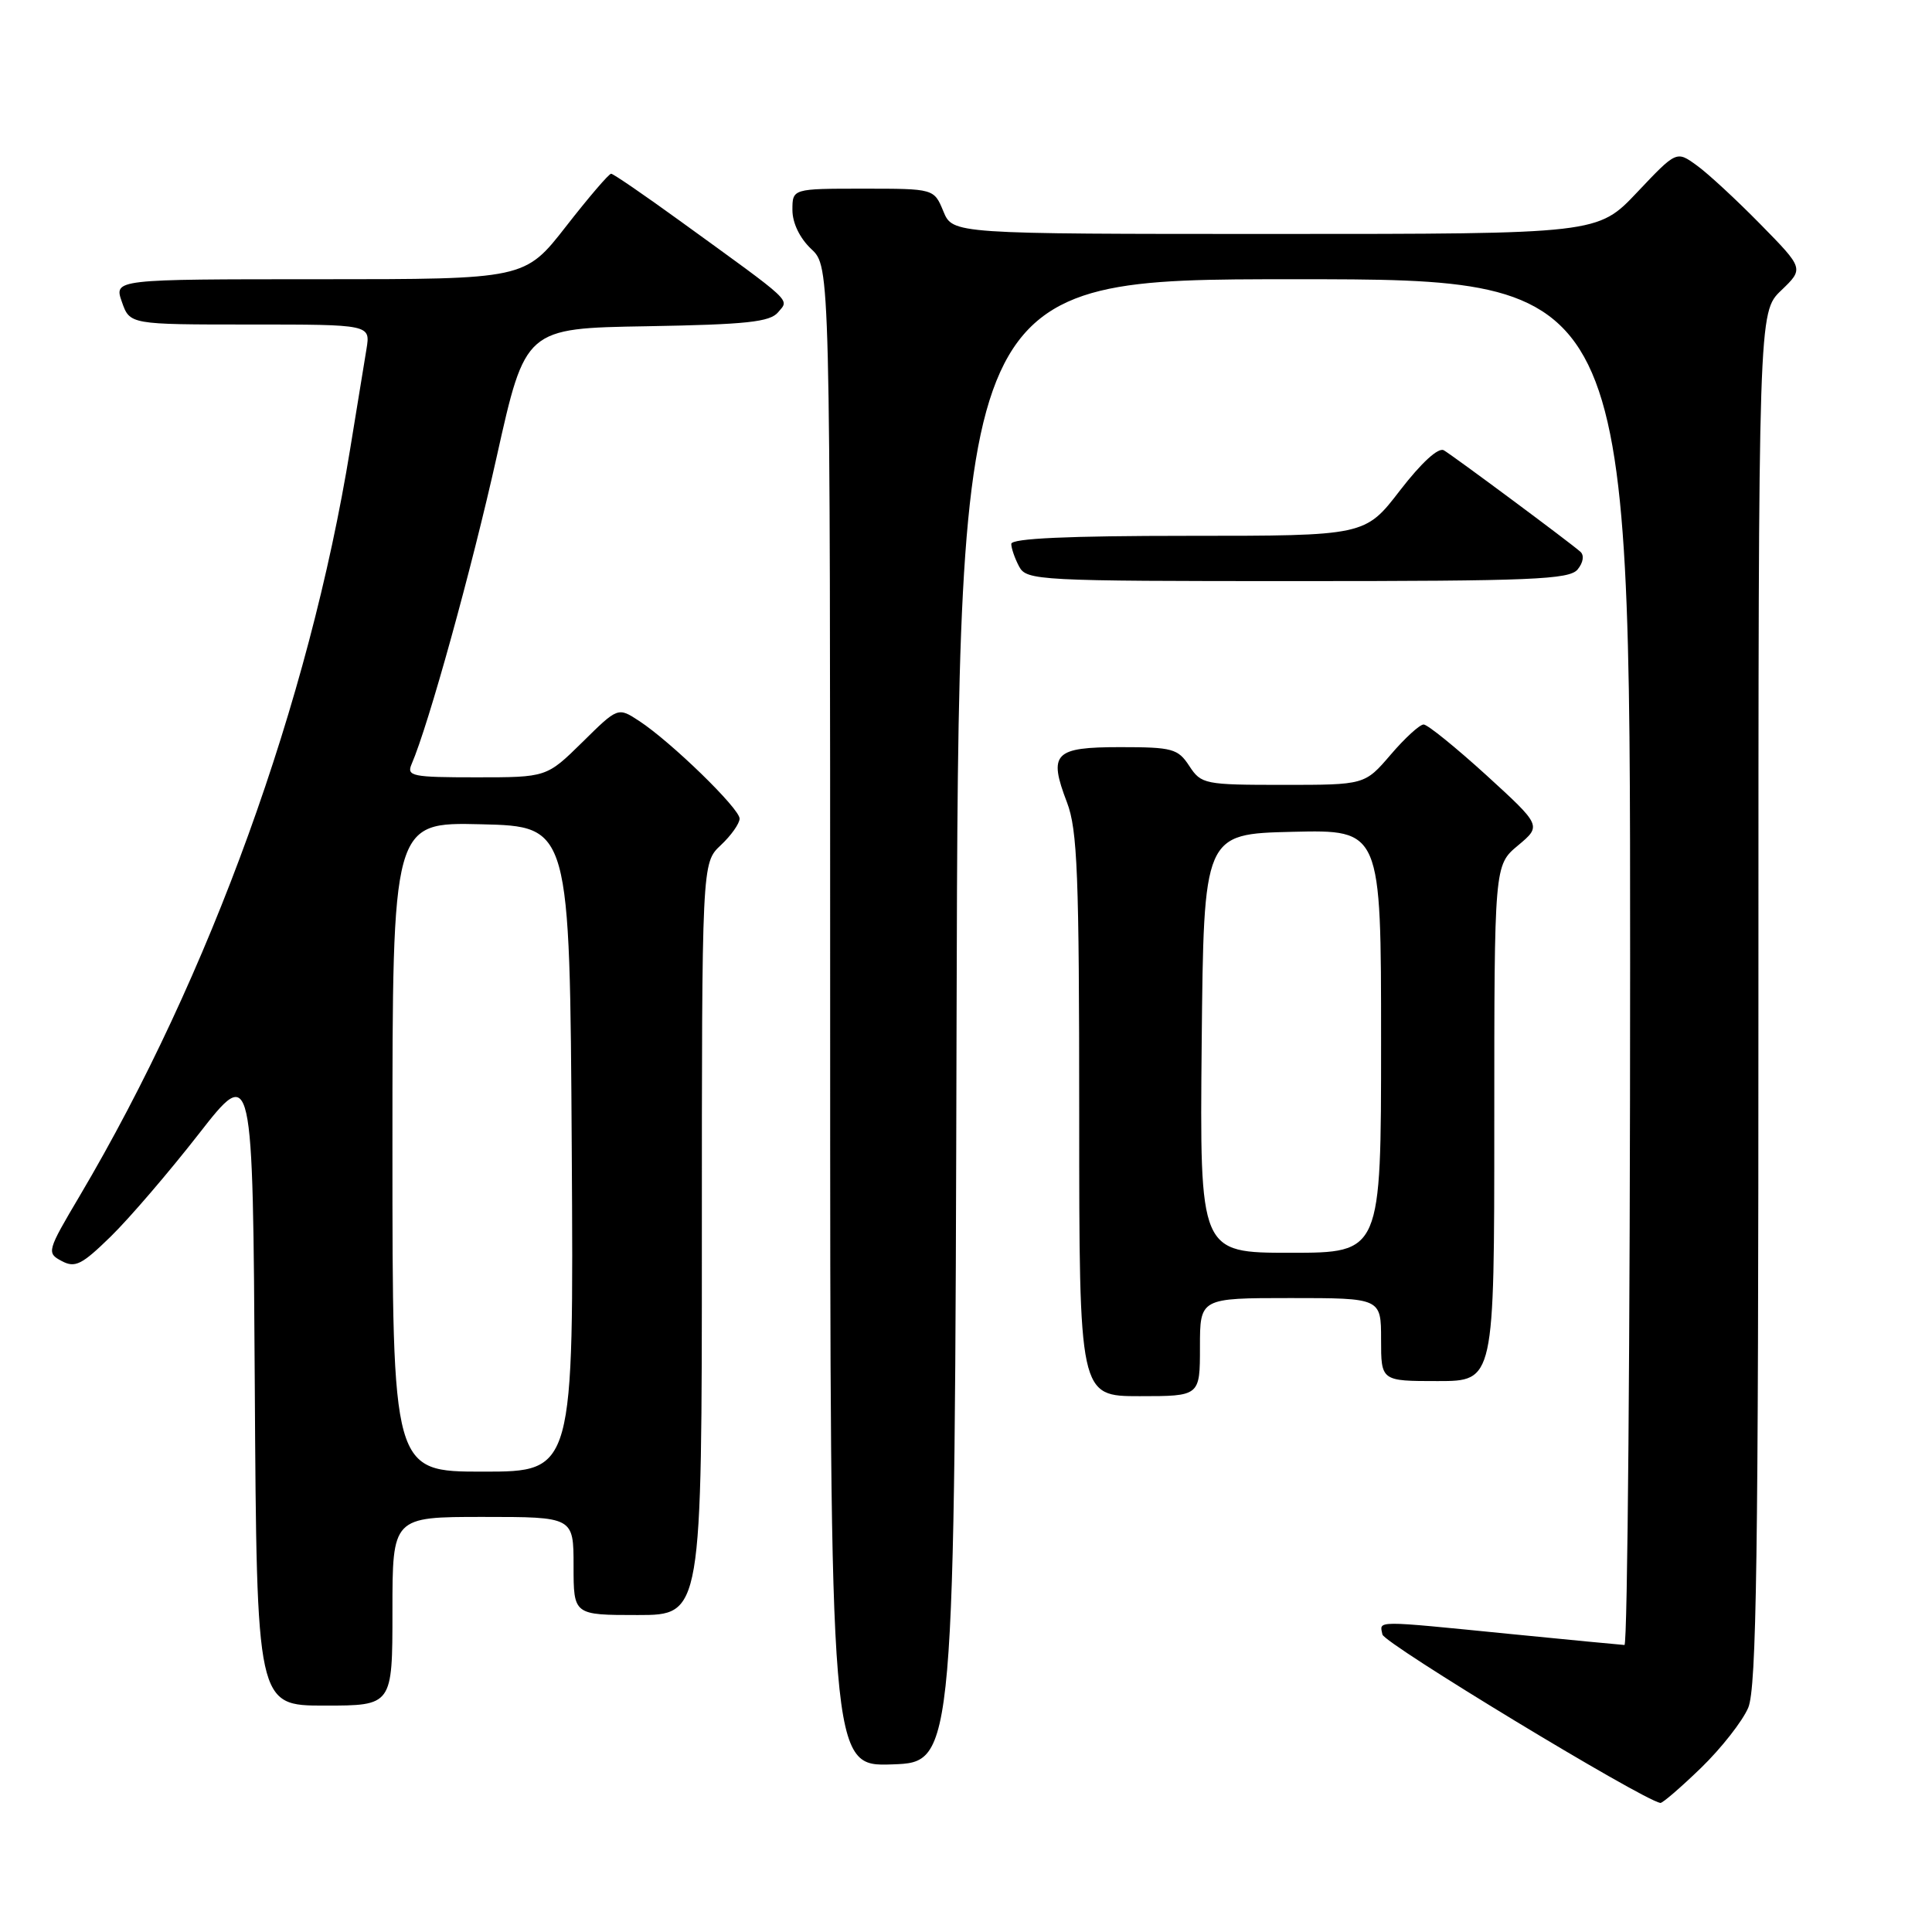 <?xml version="1.0" encoding="UTF-8" standalone="no"?>
<!DOCTYPE svg PUBLIC "-//W3C//DTD SVG 1.1//EN" "http://www.w3.org/Graphics/SVG/1.1/DTD/svg11.dtd" >
<svg xmlns="http://www.w3.org/2000/svg" xmlns:xlink="http://www.w3.org/1999/xlink" version="1.1" viewBox="0 0 256 256">
 <g >
 <path fill="currentColor"
d=" M 225.40 234.25 C 228.09 231.64 230.90 228.05 231.65 226.28 C 232.75 223.66 233.00 206.29 233.00 132.22 C 233.00 41.37 233.00 41.37 236.02 38.48 C 239.03 35.59 239.03 35.59 233.27 29.72 C 230.10 26.49 226.30 22.97 224.82 21.91 C 222.14 19.97 222.14 19.97 216.93 25.48 C 211.71 31.00 211.71 31.00 168.98 31.00 C 126.24 31.00 126.24 31.00 125.00 28.00 C 123.76 25.00 123.76 25.00 114.38 25.00 C 105.00 25.00 105.00 25.00 105.00 27.83 C 105.00 29.55 105.98 31.57 107.50 33.00 C 110.00 35.35 110.00 35.35 110.00 134.71 C 110.00 234.08 110.00 234.08 118.25 233.79 C 126.50 233.50 126.50 233.50 126.75 135.25 C 127.01 37.00 127.01 37.00 171.50 37.00 C 216.00 37.00 216.00 37.00 216.00 127.50 C 216.00 177.28 215.66 217.99 215.25 217.97 C 214.84 217.95 207.97 217.29 200.00 216.50 C 181.90 214.70 182.79 214.70 183.18 216.58 C 183.42 217.78 217.44 238.40 220.00 238.90 C 220.28 238.95 222.70 236.86 225.40 234.25 Z  M 52.00 213.50 C 52.00 201.00 52.00 201.00 64.00 201.00 C 76.00 201.00 76.00 201.00 76.00 207.50 C 76.00 214.00 76.00 214.00 84.50 214.00 C 93.00 214.00 93.00 214.00 93.00 164.17 C 93.00 114.35 93.00 114.35 95.50 112.00 C 96.88 110.71 98.00 109.12 98.00 108.47 C 98.00 107.13 88.92 98.30 84.69 95.53 C 81.88 93.69 81.88 93.69 77.16 98.35 C 72.43 103.00 72.43 103.00 63.11 103.00 C 54.61 103.00 53.85 102.85 54.54 101.25 C 56.78 96.08 62.50 75.41 65.82 60.50 C 69.61 43.50 69.61 43.50 85.70 43.23 C 98.93 43.00 102.03 42.67 103.11 41.37 C 104.58 39.60 105.37 40.33 90.10 29.27 C 85.37 25.84 81.27 23.03 80.98 23.02 C 80.69 23.01 78.00 26.15 75.00 30.00 C 69.54 37.00 69.54 37.00 42.32 37.00 C 15.10 37.00 15.10 37.00 16.15 40.00 C 17.20 43.00 17.20 43.00 33.14 43.00 C 49.09 43.00 49.09 43.00 48.56 46.25 C 48.26 48.04 47.29 53.99 46.40 59.48 C 40.94 93.04 27.84 129.23 10.58 158.43 C 6.22 165.79 6.16 166.02 8.17 167.09 C 9.95 168.04 10.83 167.60 14.67 163.85 C 17.12 161.46 22.36 155.35 26.31 150.29 C 33.50 141.07 33.50 141.07 33.76 183.54 C 34.02 226.00 34.02 226.00 43.01 226.00 C 52.00 226.00 52.00 226.00 52.00 213.50 Z  M 159.00 178.50 C 159.00 172.00 159.00 172.00 171.00 172.00 C 183.00 172.00 183.00 172.00 183.00 177.50 C 183.00 183.00 183.00 183.00 190.50 183.00 C 198.00 183.00 198.00 183.00 198.00 148.82 C 198.00 114.65 198.00 114.65 201.14 112.03 C 204.27 109.41 204.27 109.41 196.93 102.70 C 192.88 99.02 189.15 96.00 188.64 96.00 C 188.12 96.00 186.15 97.80 184.27 100.00 C 180.84 104.00 180.84 104.00 170.04 104.00 C 159.61 104.00 159.17 103.91 157.59 101.50 C 156.09 99.20 155.35 99.00 148.45 99.00 C 139.67 99.00 138.89 99.81 141.38 106.32 C 142.77 109.96 143.00 115.88 143.00 147.78 C 143.00 185.00 143.00 185.00 151.00 185.00 C 159.00 185.00 159.00 185.00 159.00 178.50 Z  M 209.04 75.46 C 209.79 74.55 209.94 73.58 209.41 73.11 C 208.00 71.86 192.64 60.45 191.32 59.67 C 190.60 59.24 188.36 61.29 185.51 64.98 C 180.88 71.00 180.88 71.00 157.44 71.00 C 141.52 71.00 134.00 71.34 134.00 72.07 C 134.00 72.65 134.47 74.00 135.04 75.07 C 136.03 76.92 137.50 77.00 171.91 77.00 C 202.99 77.00 207.93 76.79 209.04 75.46 Z  M 52.00 151.97 C 52.00 108.94 52.00 108.94 63.75 109.22 C 75.50 109.50 75.50 109.50 75.76 152.25 C 76.02 195.00 76.02 195.00 64.01 195.00 C 52.00 195.00 52.00 195.00 52.00 151.97 Z  M 159.23 138.25 C 159.50 110.50 159.50 110.50 171.25 110.22 C 183.00 109.94 183.00 109.94 183.00 137.97 C 183.00 166.00 183.00 166.00 170.98 166.00 C 158.97 166.00 158.97 166.00 159.23 138.25 Z "/>
</g>
</svg>